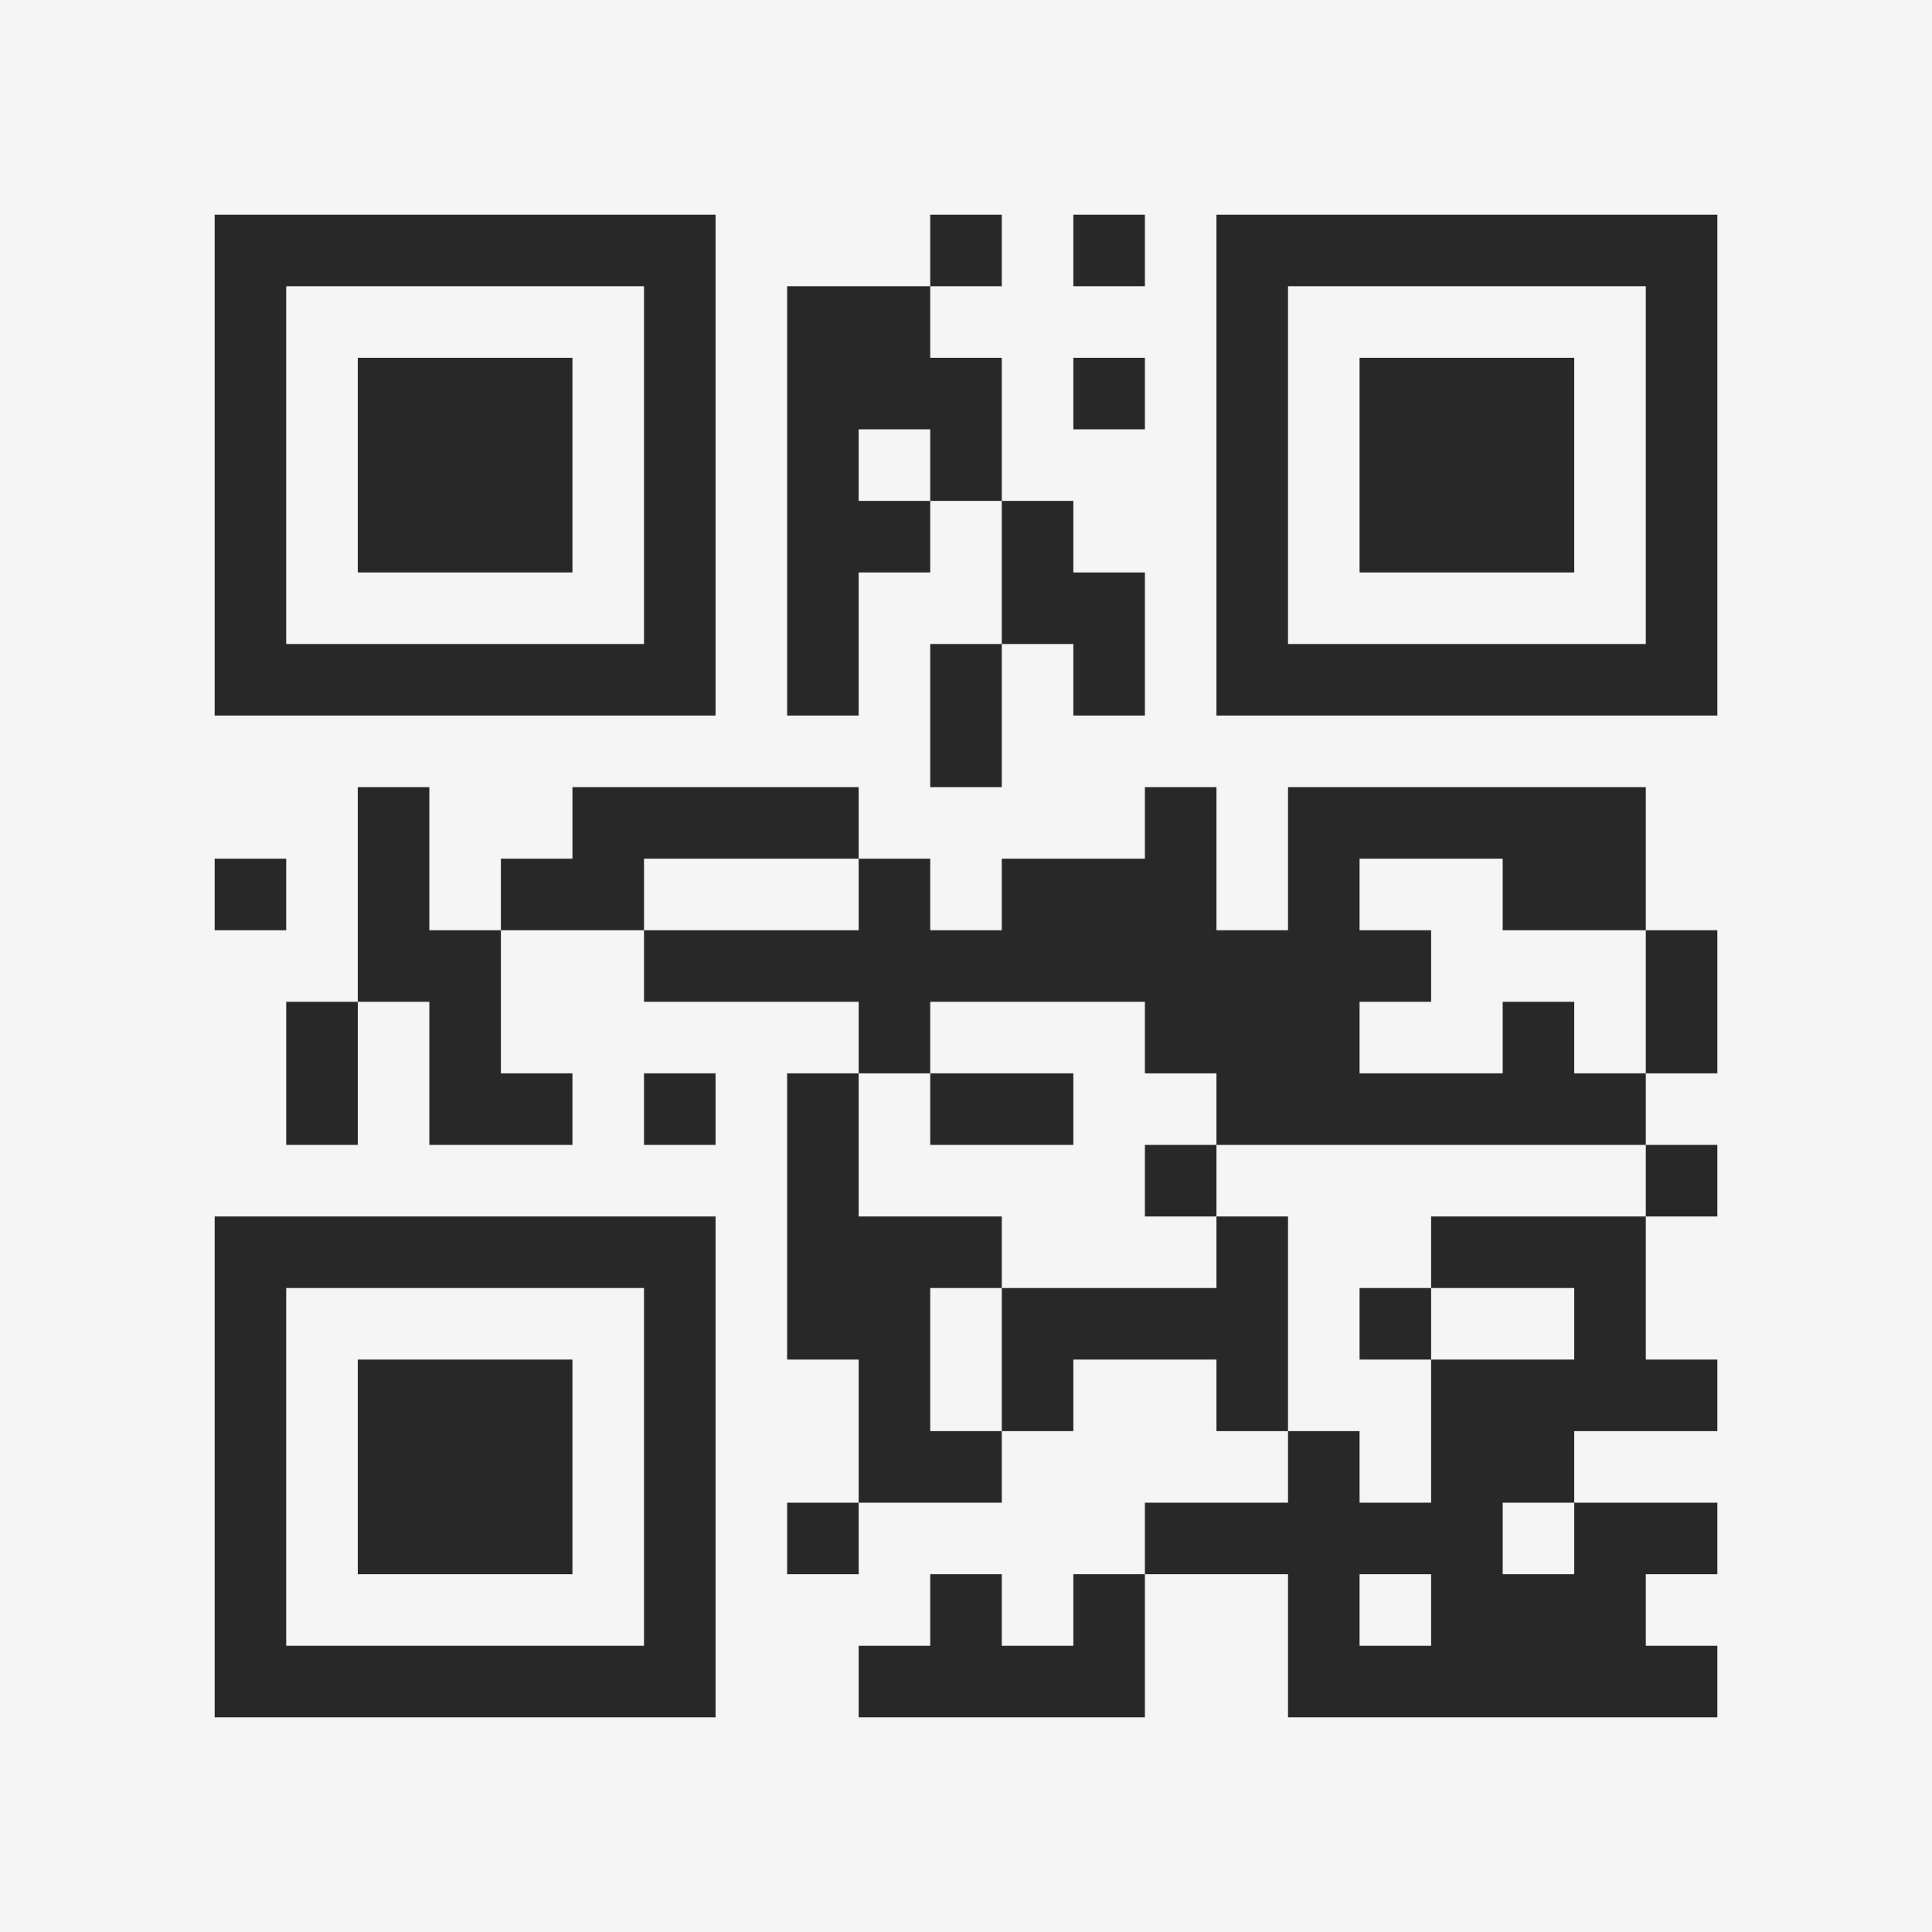 <?xml version="1.0" encoding="UTF-8"?>
<svg xmlns="http://www.w3.org/2000/svg" version="1.1" width="400" height="400" viewBox="0 0 400 400"><rect x="0" y="0" width="400" height="400" fill="#f5f5f5"/><g transform="scale(14.815)"><g transform="translate(3,3)"><path fill-rule="evenodd" d="M10 0L10 1L8 1L8 7L9 7L9 5L10 5L10 4L11 4L11 6L10 6L10 8L11 8L11 6L12 6L12 7L13 7L13 5L12 5L12 4L11 4L11 2L10 2L10 1L11 1L11 0ZM12 0L12 1L13 1L13 0ZM12 2L12 3L13 3L13 2ZM9 3L9 4L10 4L10 3ZM2 8L2 11L1 11L1 13L2 13L2 11L3 11L3 13L5 13L5 12L4 12L4 10L6 10L6 11L9 11L9 12L8 12L8 16L9 16L9 18L8 18L8 19L9 19L9 18L11 18L11 17L12 17L12 16L14 16L14 17L15 17L15 18L13 18L13 19L12 19L12 20L11 20L11 19L10 19L10 20L9 20L9 21L13 21L13 19L15 19L15 21L21 21L21 20L20 20L20 19L21 19L21 18L19 18L19 17L21 17L21 16L20 16L20 14L21 14L21 13L20 13L20 12L21 12L21 10L20 10L20 8L15 8L15 10L14 10L14 8L13 8L13 9L11 9L11 10L10 10L10 9L9 9L9 8L5 8L5 9L4 9L4 10L3 10L3 8ZM0 9L0 10L1 10L1 9ZM6 9L6 10L9 10L9 9ZM16 9L16 10L17 10L17 11L16 11L16 12L18 12L18 11L19 11L19 12L20 12L20 10L18 10L18 9ZM10 11L10 12L9 12L9 14L11 14L11 15L10 15L10 17L11 17L11 15L14 15L14 14L15 14L15 17L16 17L16 18L17 18L17 16L19 16L19 15L17 15L17 14L20 14L20 13L14 13L14 12L13 12L13 11ZM6 12L6 13L7 13L7 12ZM10 12L10 13L12 13L12 12ZM13 13L13 14L14 14L14 13ZM16 15L16 16L17 16L17 15ZM18 18L18 19L19 19L19 18ZM16 19L16 20L17 20L17 19ZM0 0L0 7L7 7L7 0ZM1 1L1 6L6 6L6 1ZM2 2L2 5L5 5L5 2ZM14 0L14 7L21 7L21 0ZM15 1L15 6L20 6L20 1ZM16 2L16 5L19 5L19 2ZM0 14L0 21L7 21L7 14ZM1 15L1 20L6 20L6 15ZM2 16L2 19L5 19L5 16Z" fill="#282828"/></g></g></svg>
